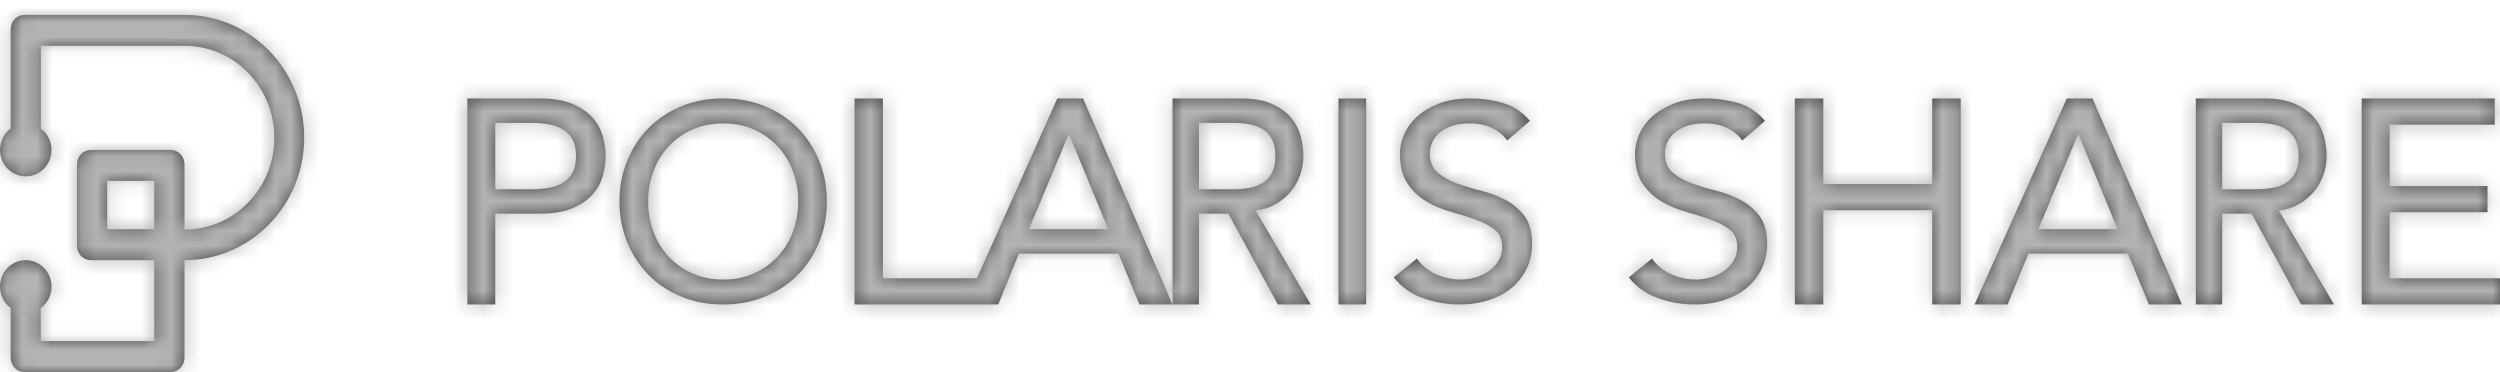 <?xml version="1.0" encoding="UTF-8"?>
<svg width="168px" height="25px" viewBox="0 0 168 25" version="1.1" xmlns="http://www.w3.org/2000/svg" xmlns:xlink="http://www.w3.org/1999/xlink">
    <!-- Generator: sketchtool 54.1 (76490) - https://sketchapp.com -->
    <title>1400B174-D9A8-4F23-87C5-D3F36CE69375</title>
    <desc>Created with sketchtool.</desc>
    <defs>
        <path d="M65.646,18.701 L71.054,6.615 L72.781,6.615 L78.796,20.462 L76.573,20.462 L75.163,17.04 L68.473,17.04 L67.082,20.462 L65.788,20.462 L57.425,20.462 L57.425,6.615 L59.332,6.615 L59.332,18.701 L65.646,18.701 Z M31.407,6.615 L36.268,6.615 C37.153,6.615 37.881,6.736 38.455,6.977 C39.028,7.219 39.479,7.525 39.811,7.896 C40.143,8.267 40.374,8.685 40.505,9.148 C40.634,9.611 40.699,10.058 40.699,10.488 C40.699,10.918 40.634,11.365 40.505,11.827 C40.374,12.291 40.143,12.707 39.811,13.079 C39.48,13.45 39.028,13.756 38.455,13.997 C37.881,14.239 37.154,14.359 36.268,14.359 L33.281,14.359 L33.281,20.462 L31.407,20.462 L31.407,6.615 Z M33.281,12.717 L35.741,12.717 C36.105,12.717 36.466,12.688 36.825,12.63 C37.183,12.571 37.501,12.464 37.781,12.307 C38.061,12.151 38.284,11.926 38.455,11.632 C38.623,11.338 38.709,10.957 38.709,10.488 C38.709,10.018 38.623,9.637 38.455,9.344 C38.285,9.05 38.061,8.825 37.781,8.669 C37.501,8.512 37.182,8.405 36.825,8.346 C36.466,8.287 36.105,8.257 35.741,8.257 L33.281,8.257 L33.281,12.717 Z M48.598,20.462 C47.577,20.462 46.639,20.285 45.783,19.932 C44.927,19.578 44.193,19.091 43.583,18.471 C42.971,17.851 42.494,17.118 42.148,16.275 C41.8,15.431 41.628,14.519 41.628,13.539 C41.628,12.559 41.801,11.647 42.148,10.803 C42.494,9.96 42.971,9.228 43.583,8.607 C44.194,7.987 44.927,7.5 45.783,7.146 C46.639,6.792 47.577,6.615 48.598,6.615 C49.618,6.615 50.556,6.792 51.412,7.146 C52.268,7.499 53.002,7.987 53.612,8.607 C54.223,9.228 54.701,9.96 55.047,10.803 C55.394,11.646 55.566,12.559 55.566,13.539 C55.566,14.519 55.394,15.431 55.047,16.275 C54.701,17.118 54.223,17.851 53.612,18.471 C53.001,19.091 52.268,19.578 51.412,19.932 C50.555,20.284 49.617,20.462 48.598,20.462 Z M48.598,18.787 C49.365,18.787 50.057,18.647 50.675,18.368 C51.293,18.088 51.821,17.714 52.262,17.242 C52.703,16.771 53.043,16.215 53.282,15.576 C53.522,14.937 53.641,14.258 53.641,13.539 C53.641,12.82 53.522,12.14 53.282,11.501 C53.043,10.862 52.703,10.307 52.262,9.835 C51.821,9.364 51.293,8.989 50.675,8.709 C50.057,8.43 49.365,8.291 48.598,8.291 C47.829,8.291 47.137,8.43 46.52,8.709 C45.902,8.989 45.374,9.364 44.933,9.835 C44.491,10.307 44.151,10.862 43.913,11.501 C43.673,12.14 43.554,12.82 43.554,13.539 C43.554,14.258 43.673,14.938 43.913,15.576 C44.151,16.215 44.491,16.771 44.933,17.242 C45.374,17.714 45.902,18.088 46.52,18.368 C47.136,18.647 47.829,18.787 48.598,18.787 Z M74.468,15.396 L71.848,9.04 L71.807,9.04 L69.148,15.396 L74.468,15.396 Z M78.796,6.615 L83.396,6.615 C84.234,6.615 84.923,6.736 85.465,6.977 C86.008,7.219 86.435,7.525 86.749,7.896 C87.063,8.267 87.282,8.685 87.405,9.148 C87.528,9.611 87.589,10.058 87.589,10.488 C87.589,10.931 87.515,11.358 87.368,11.769 C87.221,12.18 87.008,12.551 86.73,12.883 C86.453,13.216 86.115,13.496 85.715,13.724 C85.314,13.953 84.868,14.093 84.375,14.145 L88.088,20.462 L85.872,20.462 L82.548,14.359 L80.571,14.359 L80.571,20.462 L78.796,20.462 L78.796,6.615 Z M80.57,12.717 L82.897,12.717 C83.242,12.717 83.584,12.688 83.923,12.63 C84.262,12.571 84.563,12.464 84.828,12.307 C85.093,12.151 85.304,11.926 85.465,11.632 C85.625,11.338 85.706,10.957 85.706,10.488 C85.706,10.018 85.625,9.637 85.465,9.344 C85.305,9.05 85.093,8.825 84.828,8.669 C84.563,8.512 84.261,8.405 83.923,8.346 C83.584,8.287 83.242,8.257 82.897,8.257 L80.57,8.257 L80.57,12.717 Z M89.947,6.615 L91.805,6.615 L91.805,20.462 L89.947,20.462 L89.947,6.615 Z M95.219,17.372 C95.56,17.855 95.997,18.213 96.527,18.441 C97.059,18.671 97.607,18.786 98.172,18.786 C98.487,18.786 98.809,18.739 99.136,18.647 C99.465,18.553 99.763,18.414 100.032,18.228 C100.3,18.042 100.52,17.812 100.691,17.539 C100.861,17.266 100.948,16.95 100.948,16.59 C100.948,16.081 100.777,15.694 100.436,15.427 C100.095,15.16 99.671,14.937 99.166,14.757 C98.66,14.577 98.108,14.404 97.512,14.236 C96.914,14.069 96.363,13.836 95.857,13.538 C95.351,13.24 94.929,12.84 94.587,12.338 C94.246,11.836 94.075,11.156 94.075,10.3 C94.075,9.916 94.164,9.507 94.341,9.072 C94.518,8.638 94.797,8.241 95.178,7.881 C95.558,7.521 96.047,7.22 96.645,6.978 C97.242,6.736 97.96,6.615 98.8,6.615 C99.561,6.615 100.289,6.714 100.985,6.913 C101.681,7.112 102.291,7.515 102.817,8.122 L101.281,9.444 C101.045,9.097 100.71,8.818 100.277,8.606 C99.843,8.396 99.352,8.29 98.8,8.29 C98.275,8.29 97.838,8.355 97.492,8.486 C97.143,8.616 96.864,8.784 96.655,8.988 C96.444,9.193 96.297,9.413 96.211,9.648 C96.126,9.884 96.084,10.101 96.084,10.299 C96.084,10.858 96.254,11.286 96.596,11.584 C96.937,11.881 97.36,12.124 97.866,12.31 C98.371,12.496 98.923,12.664 99.52,12.813 C100.117,12.962 100.669,13.169 101.175,13.436 C101.68,13.703 102.102,14.063 102.445,14.515 C102.786,14.968 102.956,15.591 102.956,16.386 C102.956,17.018 102.828,17.589 102.572,18.098 C102.316,18.607 101.971,19.035 101.539,19.382 C101.105,19.73 100.594,19.996 100.003,20.182 C99.413,20.368 98.783,20.462 98.113,20.462 C97.22,20.462 96.374,20.313 95.573,20.015 C94.773,19.717 94.136,19.259 93.664,18.638 L95.219,17.372 Z M111.015,17.372 C111.356,17.855 111.793,18.213 112.324,18.441 C112.856,18.671 113.404,18.786 113.968,18.786 C114.283,18.786 114.605,18.739 114.933,18.647 C115.261,18.553 115.559,18.414 115.828,18.228 C116.096,18.042 116.317,17.812 116.488,17.539 C116.658,17.266 116.744,16.95 116.744,16.59 C116.744,16.081 116.573,15.694 116.232,15.427 C115.891,15.16 115.467,14.937 114.962,14.757 C114.456,14.577 113.905,14.404 113.308,14.236 C112.71,14.069 112.16,13.836 111.654,13.538 C111.148,13.24 110.725,12.84 110.383,12.338 C110.042,11.836 109.872,11.156 109.872,10.3 C109.872,9.916 109.96,9.507 110.137,9.072 C110.315,8.638 110.594,8.241 110.974,7.881 C111.354,7.521 111.844,7.22 112.441,6.978 C113.038,6.736 113.756,6.615 114.597,6.615 C115.357,6.615 116.085,6.714 116.782,6.913 C117.477,7.112 118.088,7.515 118.613,8.122 L117.077,9.444 C116.841,9.097 116.506,8.818 116.074,8.606 C115.64,8.396 115.149,8.29 114.597,8.29 C114.071,8.29 113.635,8.355 113.288,8.486 C112.94,8.616 112.661,8.784 112.451,8.988 C112.241,9.193 112.093,9.413 112.008,9.648 C111.922,9.884 111.881,10.101 111.881,10.299 C111.881,10.858 112.051,11.286 112.392,11.584 C112.733,11.881 113.157,12.124 113.663,12.31 C114.168,12.496 114.719,12.664 115.316,12.813 C115.914,12.962 116.465,13.169 116.971,13.436 C117.476,13.703 117.898,14.063 118.241,14.515 C118.582,14.968 118.752,15.591 118.752,16.386 C118.752,17.018 118.625,17.589 118.368,18.098 C118.112,18.607 117.768,19.035 117.335,19.382 C116.902,19.73 116.39,19.996 115.8,20.182 C115.209,20.368 114.579,20.462 113.91,20.462 C113.017,20.462 112.17,20.313 111.37,20.015 C110.569,19.717 109.933,19.259 109.46,18.638 L111.015,17.372 Z M120.611,6.615 L122.526,6.615 L122.526,12.365 L129.846,12.365 L129.846,6.615 L131.761,6.615 L131.761,20.462 L129.845,20.462 L129.845,14.125 L122.525,14.125 L122.525,20.462 L120.611,20.462 L120.611,6.615 L120.611,6.615 Z M138.885,6.615 L140.613,6.615 L146.628,20.462 L144.405,20.462 L142.995,17.04 L136.304,17.04 L134.914,20.462 L132.69,20.462 L138.885,6.615 Z M142.3,15.396 L139.68,9.04 L139.639,9.04 L136.979,15.396 L142.3,15.396 Z M147.558,6.615 L152.158,6.615 C152.995,6.615 153.684,6.736 154.226,6.977 C154.769,7.219 155.196,7.525 155.51,7.896 C155.824,8.267 156.043,8.685 156.166,9.148 C156.289,9.611 156.35,10.058 156.35,10.488 C156.35,10.931 156.277,11.358 156.13,11.769 C155.982,12.18 155.769,12.551 155.491,12.883 C155.214,13.216 154.876,13.496 154.476,13.724 C154.075,13.953 153.629,14.093 153.136,14.145 L156.85,20.462 L154.633,20.462 L151.309,14.359 L149.332,14.359 L149.332,20.462 L147.558,20.462 L147.558,6.615 L147.558,6.615 Z M149.331,12.717 L151.658,12.717 C152.003,12.717 152.345,12.688 152.684,12.63 C153.023,12.571 153.324,12.464 153.589,12.307 C153.854,12.151 154.065,11.926 154.226,11.632 C154.386,11.338 154.467,10.957 154.467,10.488 C154.467,10.018 154.386,9.637 154.226,9.344 C154.066,9.05 153.854,8.825 153.589,8.669 C153.324,8.512 153.022,8.405 152.684,8.346 C152.345,8.287 152.003,8.257 151.658,8.257 L149.331,8.257 L149.331,12.717 Z M158.708,6.615 L167.648,6.615 L167.648,8.376 L160.586,8.376 L160.586,12.502 L167.159,12.502 L167.159,14.262 L160.586,14.262 L160.586,18.701 L168,18.701 L168,20.462 L158.708,20.462 L158.708,6.615 Z M12.396,15.426 C12.403,15.426 12.41,15.426 12.418,15.426 C15.742,15.426 18.436,12.662 18.436,9.253 C18.436,5.843 15.742,3.079 12.418,3.079 C12.41,3.079 12.403,3.079 12.396,3.079 L2.745,3.079 L2.745,7.538 L2.745,8.636 C3.18,8.958 3.463,9.483 3.463,10.076 C3.463,11.057 2.688,11.852 1.732,11.852 C0.775,11.852 0,11.057 0,10.076 C0,9.483 0.283,8.958 0.718,8.636 L0.718,1.953 C0.718,1.427 1.134,1 1.647,1 L12.396,1 C12.4,1 12.403,1 12.407,1 C16.845,1 20.442,4.69 20.442,9.242 C20.442,13.794 16.845,17.484 12.407,17.484 C12.403,17.484 12.4,17.484 12.396,17.484 L12.396,24.047 C12.396,24.573 11.98,25 11.467,25 L1.647,25 C1.134,25 0.718,24.573 0.718,24.047 L0.718,20.7 C0.283,20.378 0,19.853 0,19.26 C0,18.279 0.775,17.484 1.732,17.484 C2.688,17.484 3.463,18.279 3.463,19.26 C3.463,19.859 3.174,20.389 2.731,20.711 L2.745,22.921 L10.369,22.921 L10.369,17.484 L6.103,17.484 C5.59,17.484 5.174,17.057 5.174,16.531 L5.174,11.029 C5.174,10.503 5.59,10.076 6.103,10.076 L11.467,10.076 C11.98,10.076 12.396,10.503 12.396,11.029 L12.396,15.426 Z M10.369,14.998 L10.369,12.155 L7.201,12.155 L7.201,15.404 L10.369,15.404 L10.369,14.998 Z" id="path-1"></path>
    </defs>
    <g id="Symbols" stroke="none" stroke-width="1" fill="none" fill-rule="evenodd">
        <g id="comp/logo-mono">
            <mask id="mask-2" fill="white">
                <use xlink:href="#path-1"></use>
            </mask>
            <use id="Combined-Shape" fill="#464646" fill-rule="nonzero" xlink:href="#path-1"></use>
            <g id="color/grey-30" mask="url(#mask-2)" fill="#B3B3B3">
                <rect id="Rectangle" x="0" y="0" width="168" height="26"></rect>
            </g>
        </g>
    </g>
</svg>
